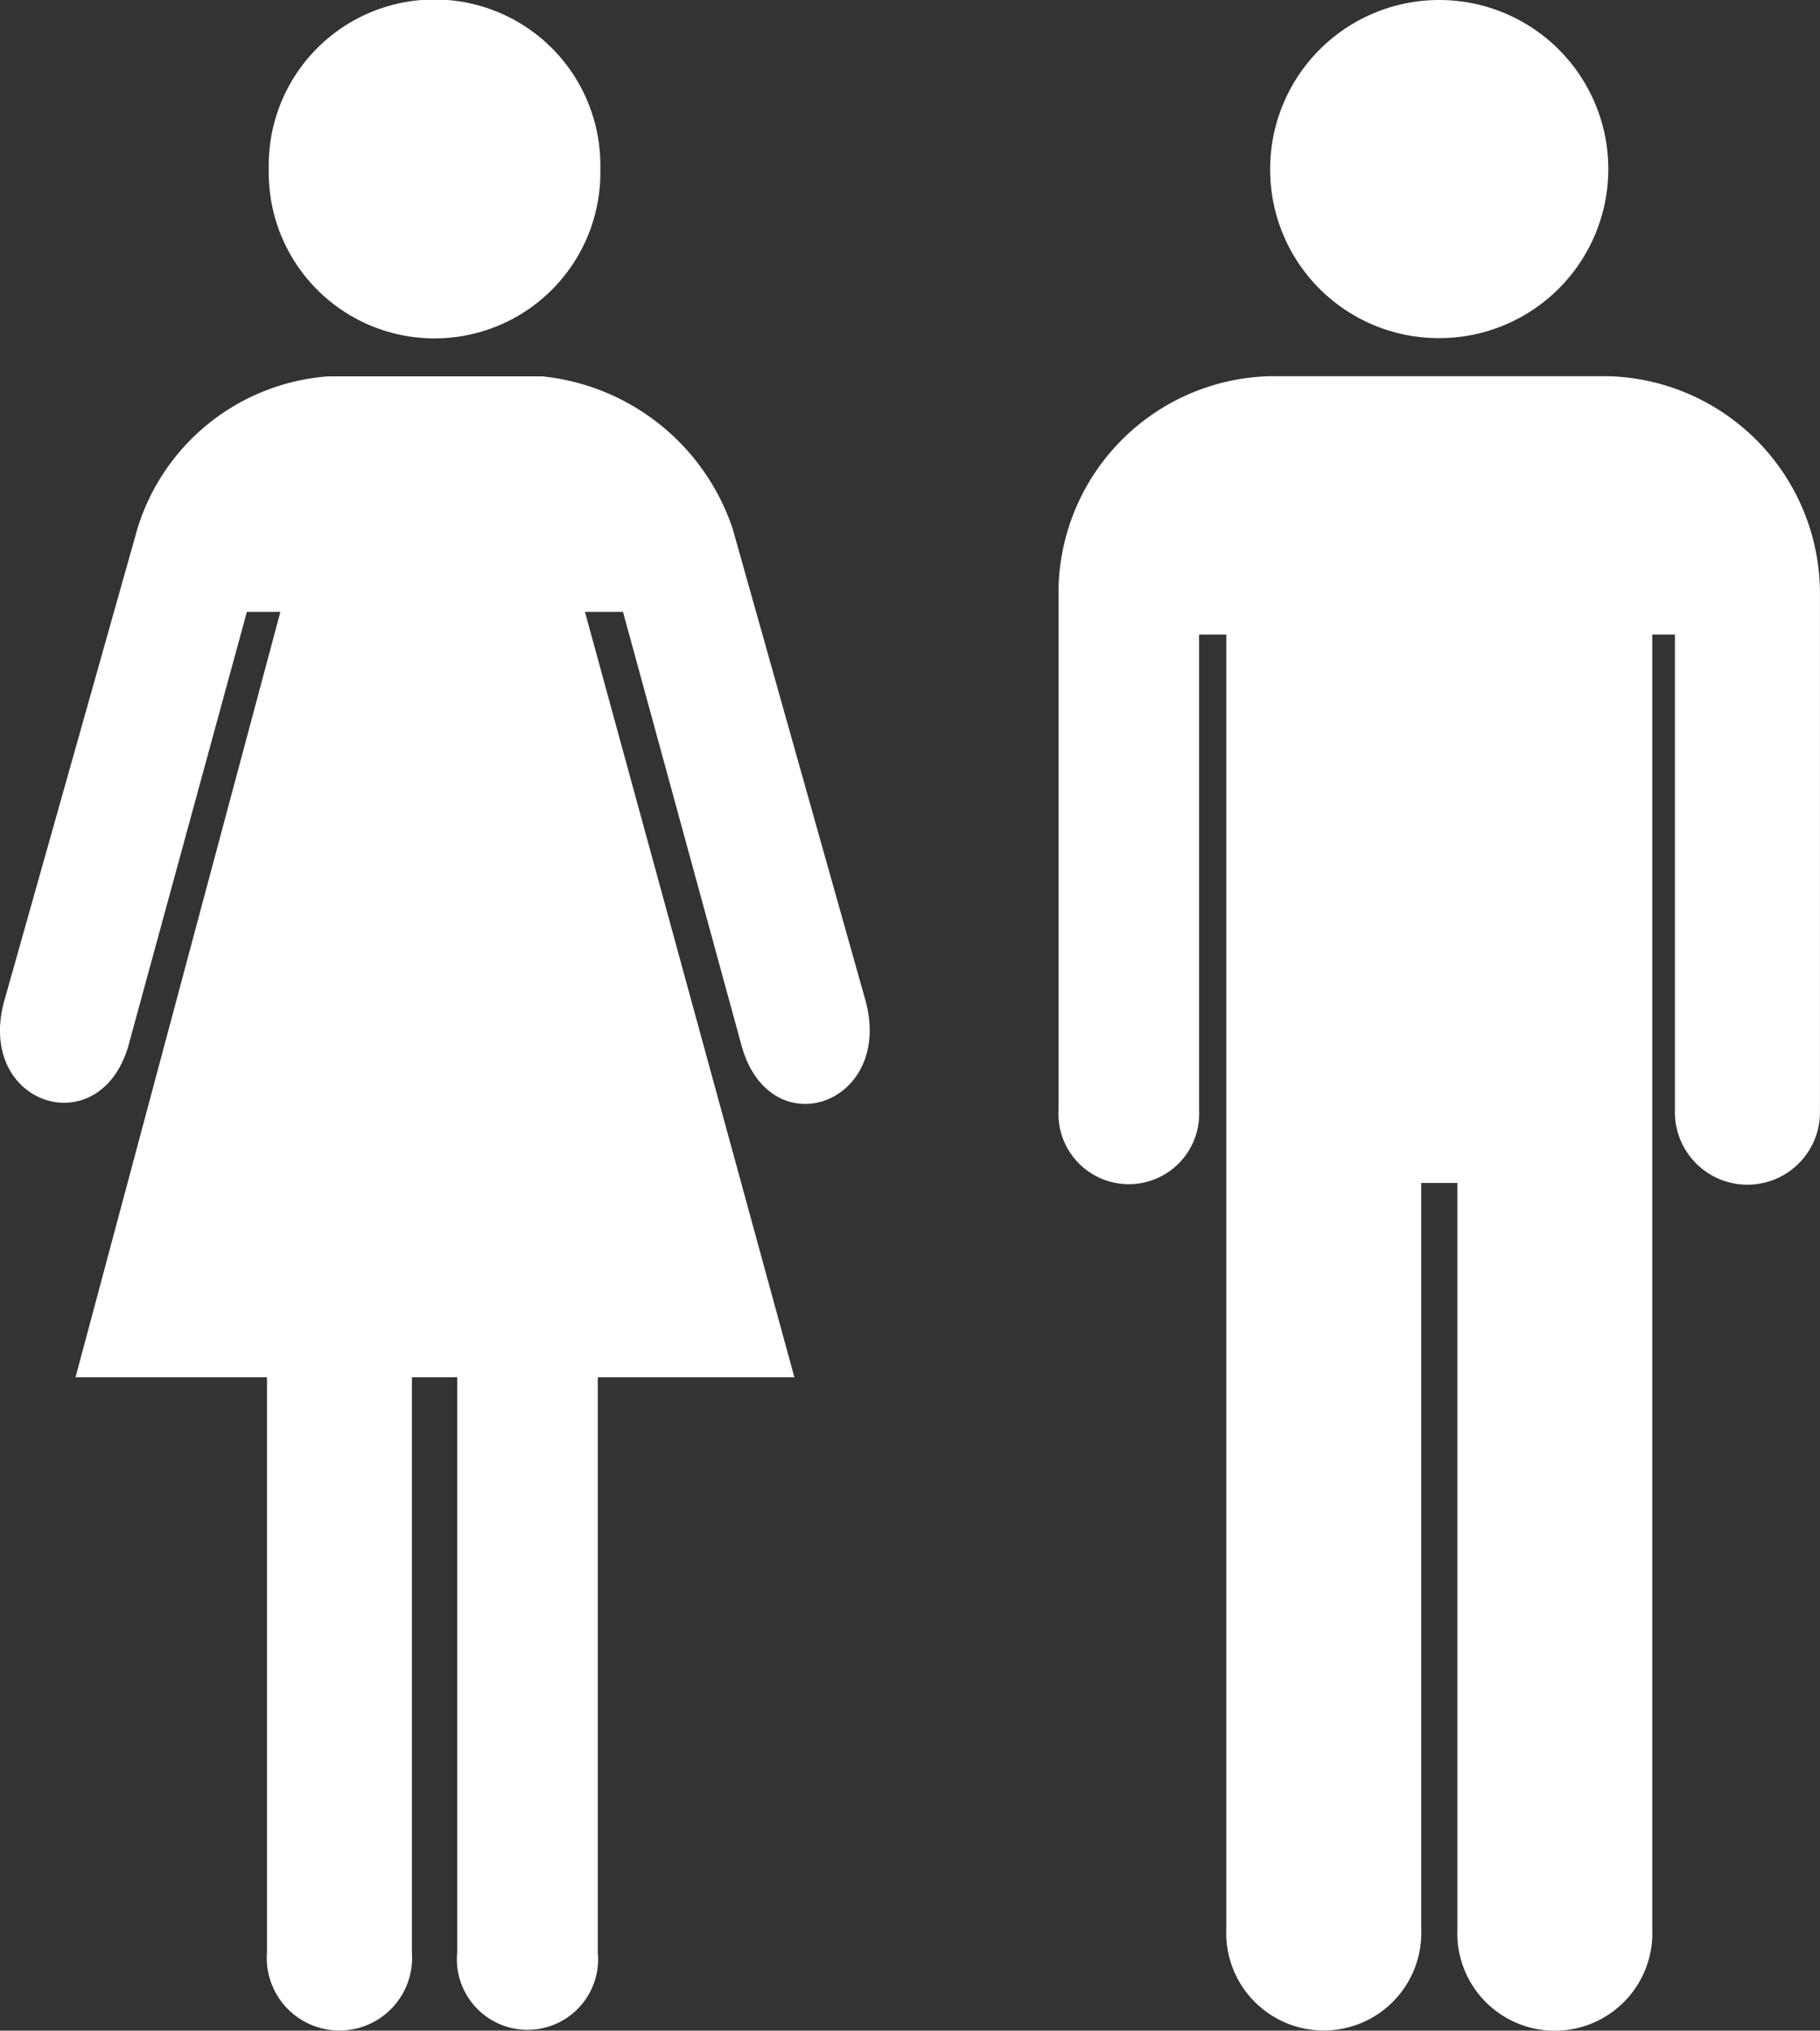 <svg xmlns="http://www.w3.org/2000/svg" width="45.308" height="50.555" viewBox="0 0 45.308 50.555">
  <rect x="0" y="0" width="45.308" height="50.555" fill="#333333" stroke="none"/>
  <g id="Grupo_140" data-name="Grupo 140" transform="translate(-145.5 -413.445)">
    <g id="Icon_ionic-md-man" data-name="Icon ionic-md-man" transform="translate(159.757 411.195)">
      <path id="Trazado_1800" data-name="Trazado 1800" d="M19.586,10.668a4.209,4.209,0,1,0-4.209-4.209A4.195,4.195,0,0,0,19.586,10.668Z" transform="translate(1.986)" fill="#fff"/>
      <path id="Trazado_1801" data-name="Trazado 1801" d="M25.792,8.086h-8.44a5.4,5.4,0,0,0-5.258,5.461V26.366a1.752,1.752,0,1,0,3.5,0V14.518h.677V46.745a2.428,2.428,0,1,0,4.852,0V28.171h.9V46.756a2.428,2.428,0,1,0,4.852-.011V14.518h.564V26.366a1.806,1.806,0,1,0,3.611,0V13.547A5.417,5.417,0,0,0,25.792,8.086Z" transform="translate(0 3.53)" fill="#fff"/>
    </g>
    <g id="Icon_ionic-md-woman" data-name="Icon ionic-md-woman" transform="translate(134.246 411.202)">
      <path id="Trazado_1802" data-name="Trazado 1802" d="M14.676,11.875,11.36,23.635c-.71,2.571,2.334,3.574,3.078,1.161L17.4,13.949h.834l-5.1,19.056H17.9v14.32a1.809,1.809,0,1,0,3.608,0V33.005h1.128v14.32a1.758,1.758,0,1,0,3.5,0V33.005h4.894L25.816,13.949h.947L29.729,24.8c.733,2.469,3.755,1.409,3.078-1.15L29.492,11.875a5.6,5.6,0,0,0-4.736-3.789H19.423A5.383,5.383,0,0,0,14.676,11.875Z" transform="translate(0 3.527)" fill="#fff"/>
      <path id="Trazado_1803" data-name="Trazado 1803" d="M23.68,6.449a4.128,4.128,0,1,0-8.254,0,4.128,4.128,0,1,0,8.254,0Z" transform="translate(2.519)" fill="#fff"/>
    </g>
  </g>
</svg>
